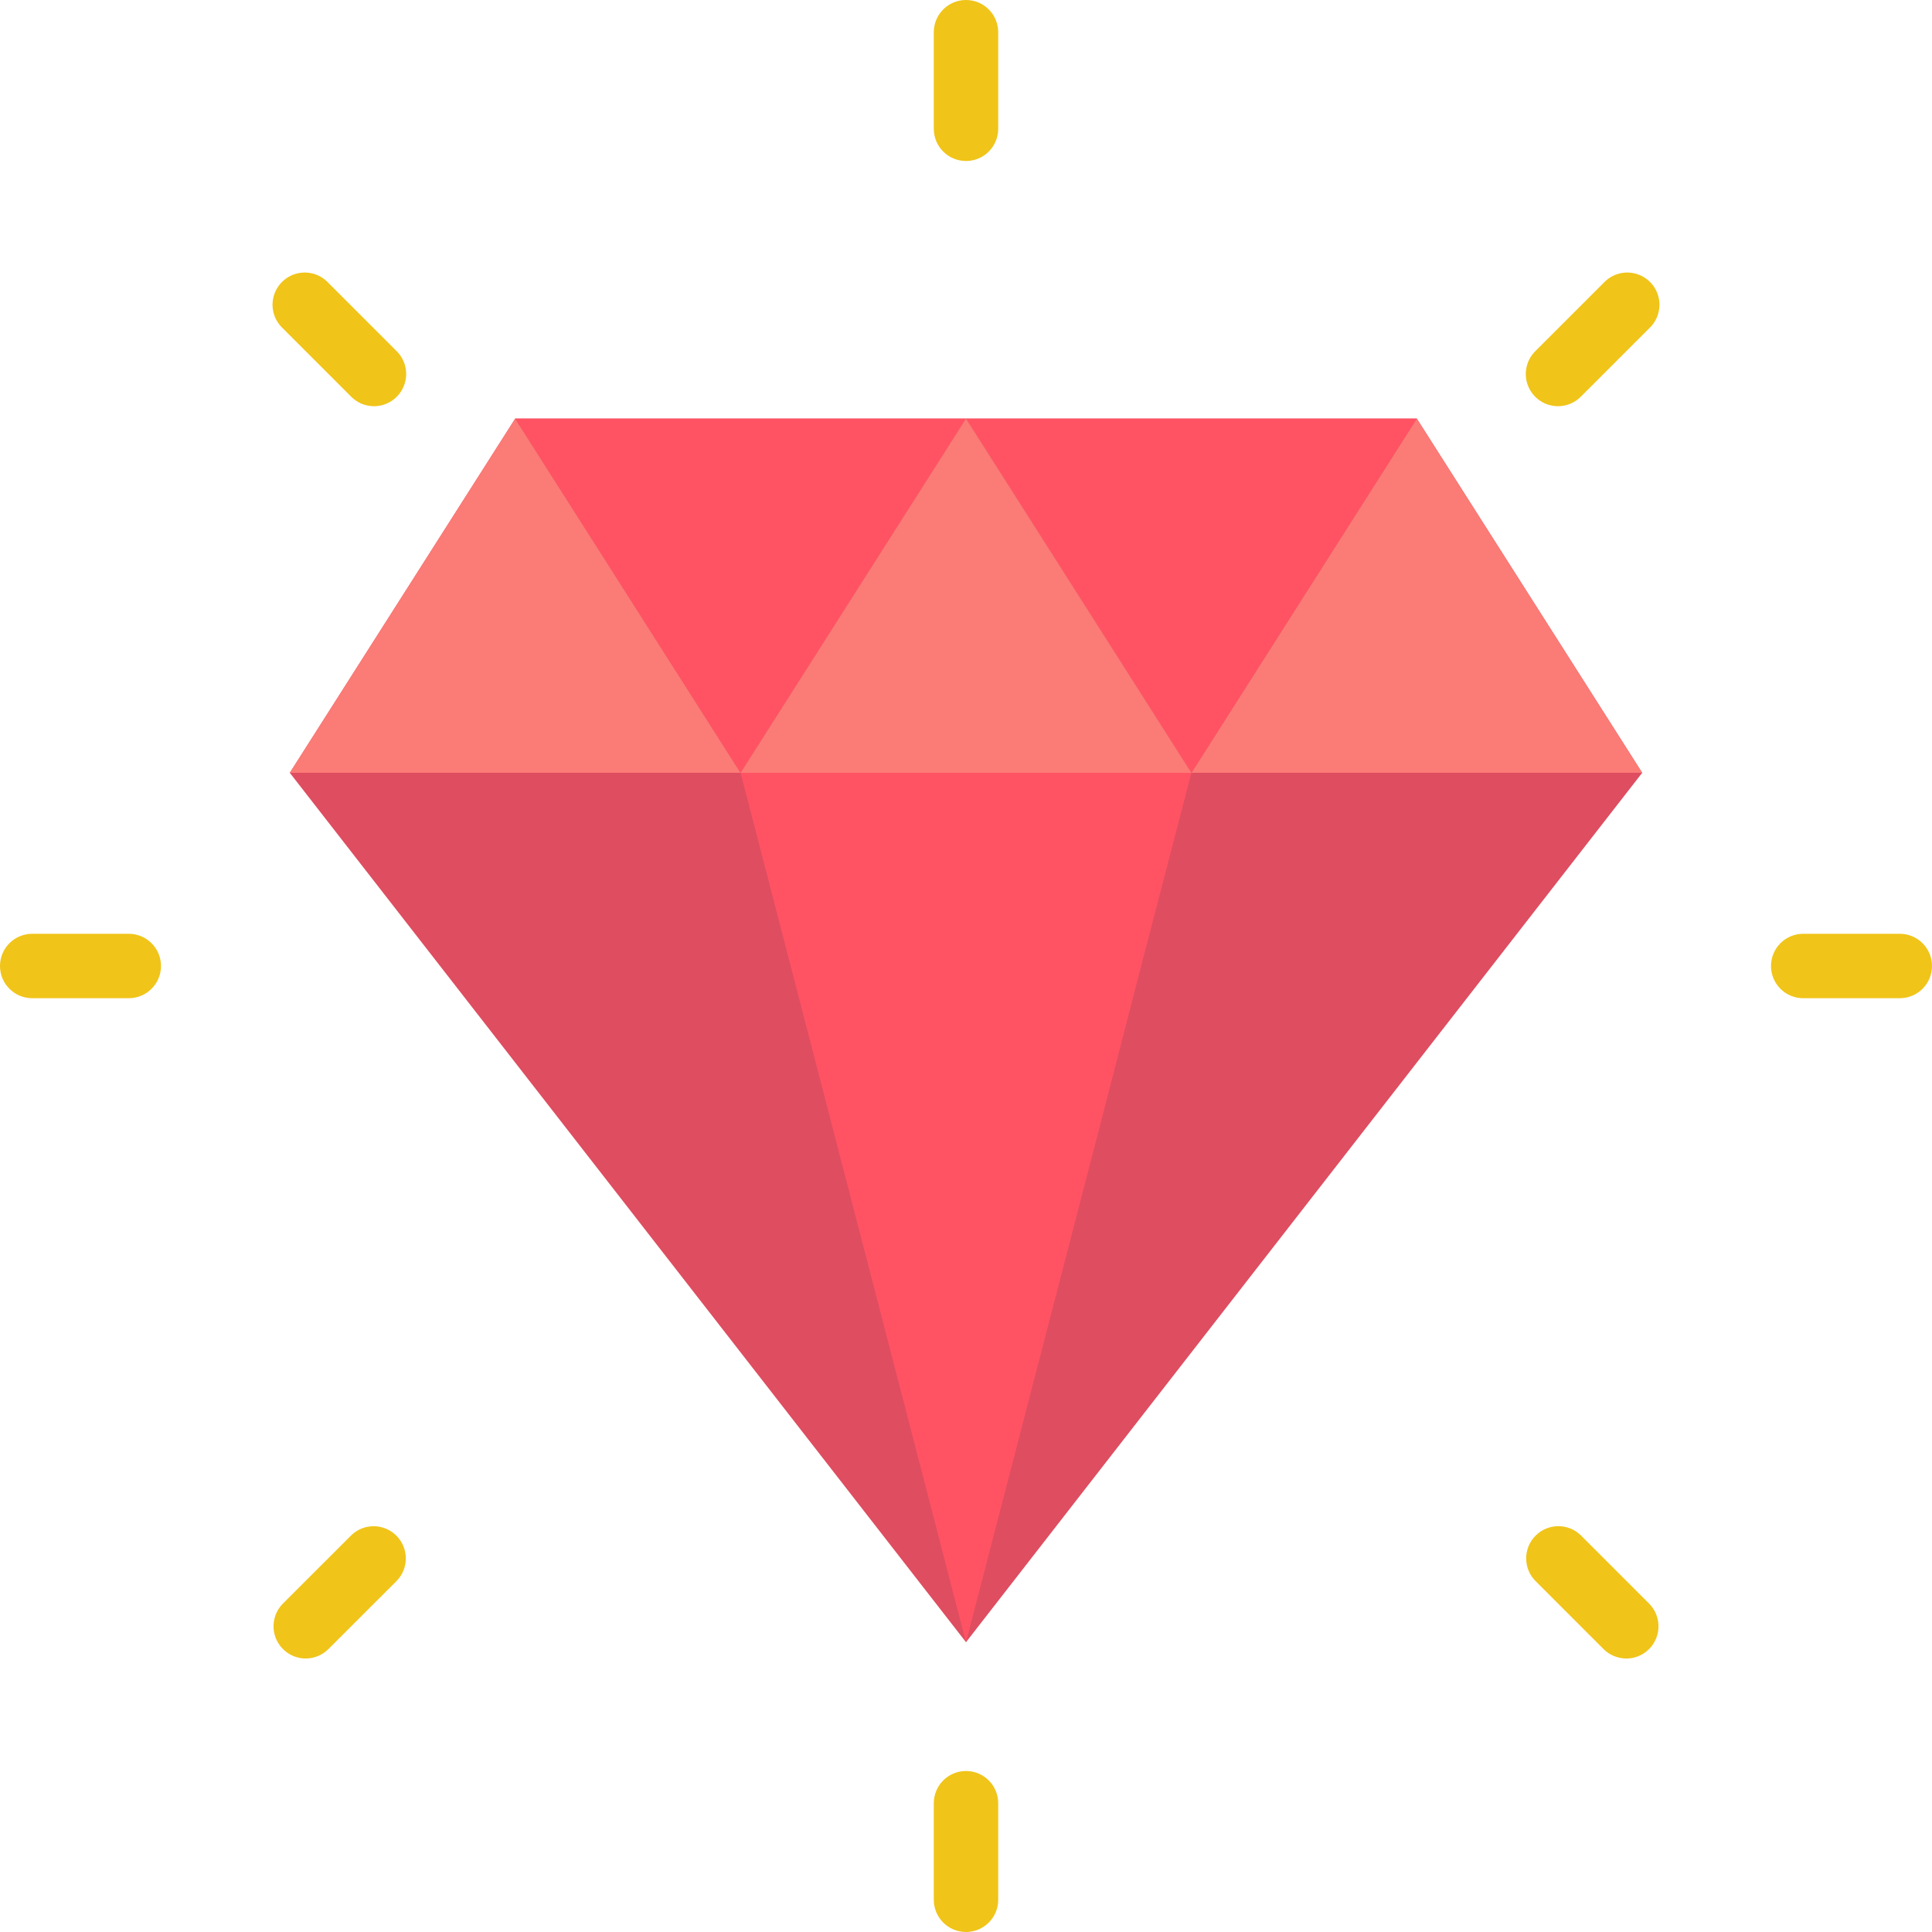 <svg width="96" height="96" viewBox="0 0 96 96" fill="none" xmlns="http://www.w3.org/2000/svg">
<g clip-path="url(#clip0)">
<path d="M70.4 20.8H48H25.6L14.4 38.4L48 81.6L81.6 38.4L70.4 20.8Z" fill="#DF4D60"/>
<path d="M6.4 49.6H1.6C0.716 49.6 -1.52588e-05 48.884 -1.52588e-05 48C-1.52588e-05 47.117 0.716 46.4 1.6 46.4H6.4C7.284 46.4 8 47.117 8 48C8 48.884 7.284 49.6 6.4 49.6Z" fill="#F0C419"/>
<path d="M94.4 49.6H89.6C88.716 49.6 88 48.884 88 48C88 47.117 88.716 46.4 89.6 46.4H94.4C95.284 46.4 96 47.117 96 48C96 48.884 95.284 49.6 94.4 49.6Z" fill="#F0C419"/>
<path d="M48 96C47.116 96 46.4 95.284 46.4 94.4V89.6C46.4 88.716 47.116 88 48 88C48.884 88 49.6 88.716 49.6 89.6V94.4C49.6 95.284 48.884 96 48 96Z" fill="#F0C419"/>
<path d="M48 8C47.116 8 46.4 7.284 46.4 6.4V1.6C46.4 0.716 47.116 0 48 0C48.884 0 49.6 0.716 49.6 1.6V6.4C49.6 7.284 48.884 8 48 8Z" fill="#F0C419"/>
<path d="M15.19 82.41C14.544 82.409 13.962 82.019 13.714 81.422C13.467 80.825 13.603 80.138 14.059 79.68L17.453 76.287C18.081 75.68 19.078 75.689 19.696 76.306C20.313 76.923 20.322 77.921 19.715 78.549L16.32 81.941C16.02 82.241 15.614 82.409 15.19 82.41Z" fill="#F0C419"/>
<path d="M77.416 20.184C76.769 20.184 76.186 19.794 75.938 19.196C75.691 18.599 75.827 17.91 76.285 17.453L79.68 14.059C80.078 13.627 80.68 13.447 81.25 13.592C81.82 13.736 82.264 14.181 82.408 14.75C82.552 15.319 82.373 15.922 81.941 16.32L78.547 19.714C78.248 20.014 77.841 20.183 77.416 20.184Z" fill="#F0C419"/>
<path d="M80.81 82.41C80.385 82.409 79.978 82.241 79.678 81.941L76.285 78.547C75.678 77.919 75.687 76.921 76.304 76.304C76.921 75.687 77.919 75.678 78.547 76.285L81.941 79.68C82.398 80.138 82.535 80.826 82.287 81.424C82.04 82.021 81.457 82.411 80.81 82.411V82.41Z" fill="#F0C419"/>
<path d="M18.584 20.184C18.16 20.184 17.753 20.015 17.453 19.715L14.059 16.32C13.627 15.922 13.447 15.319 13.592 14.75C13.736 14.181 14.181 13.736 14.75 13.592C15.319 13.447 15.922 13.627 16.32 14.059L19.714 17.453C20.171 17.91 20.308 18.599 20.06 19.196C19.813 19.794 19.229 20.184 18.582 20.184H18.584Z" fill="#F0C419"/>
<path d="M36.8 38.4H14.4L25.6 20.8L36.8 38.4Z" fill="#FB7B76"/>
<path d="M81.6 38.4H59.2L70.4 20.8L81.6 38.4Z" fill="#FB7B76"/>
<path d="M70.4 20.8L59.2 38.4L48 20.8H70.4Z" fill="#FF5364"/>
<path d="M48 20.8L36.8 38.4L25.6 20.8H48Z" fill="#FF5364"/>
<path d="M59.2 38.4H36.8L48 20.8L59.2 38.4Z" fill="#FB7B76"/>
<path d="M59.2 38.4L56.704 48L54.624 56.064L48 81.6L36.8 38.4H59.2Z" fill="#FF5364"/>
</g>
<defs>
<clipPath id="clip0">
<rect width="96" height="96" fill="white"/>
</clipPath>
</defs>
</svg>
